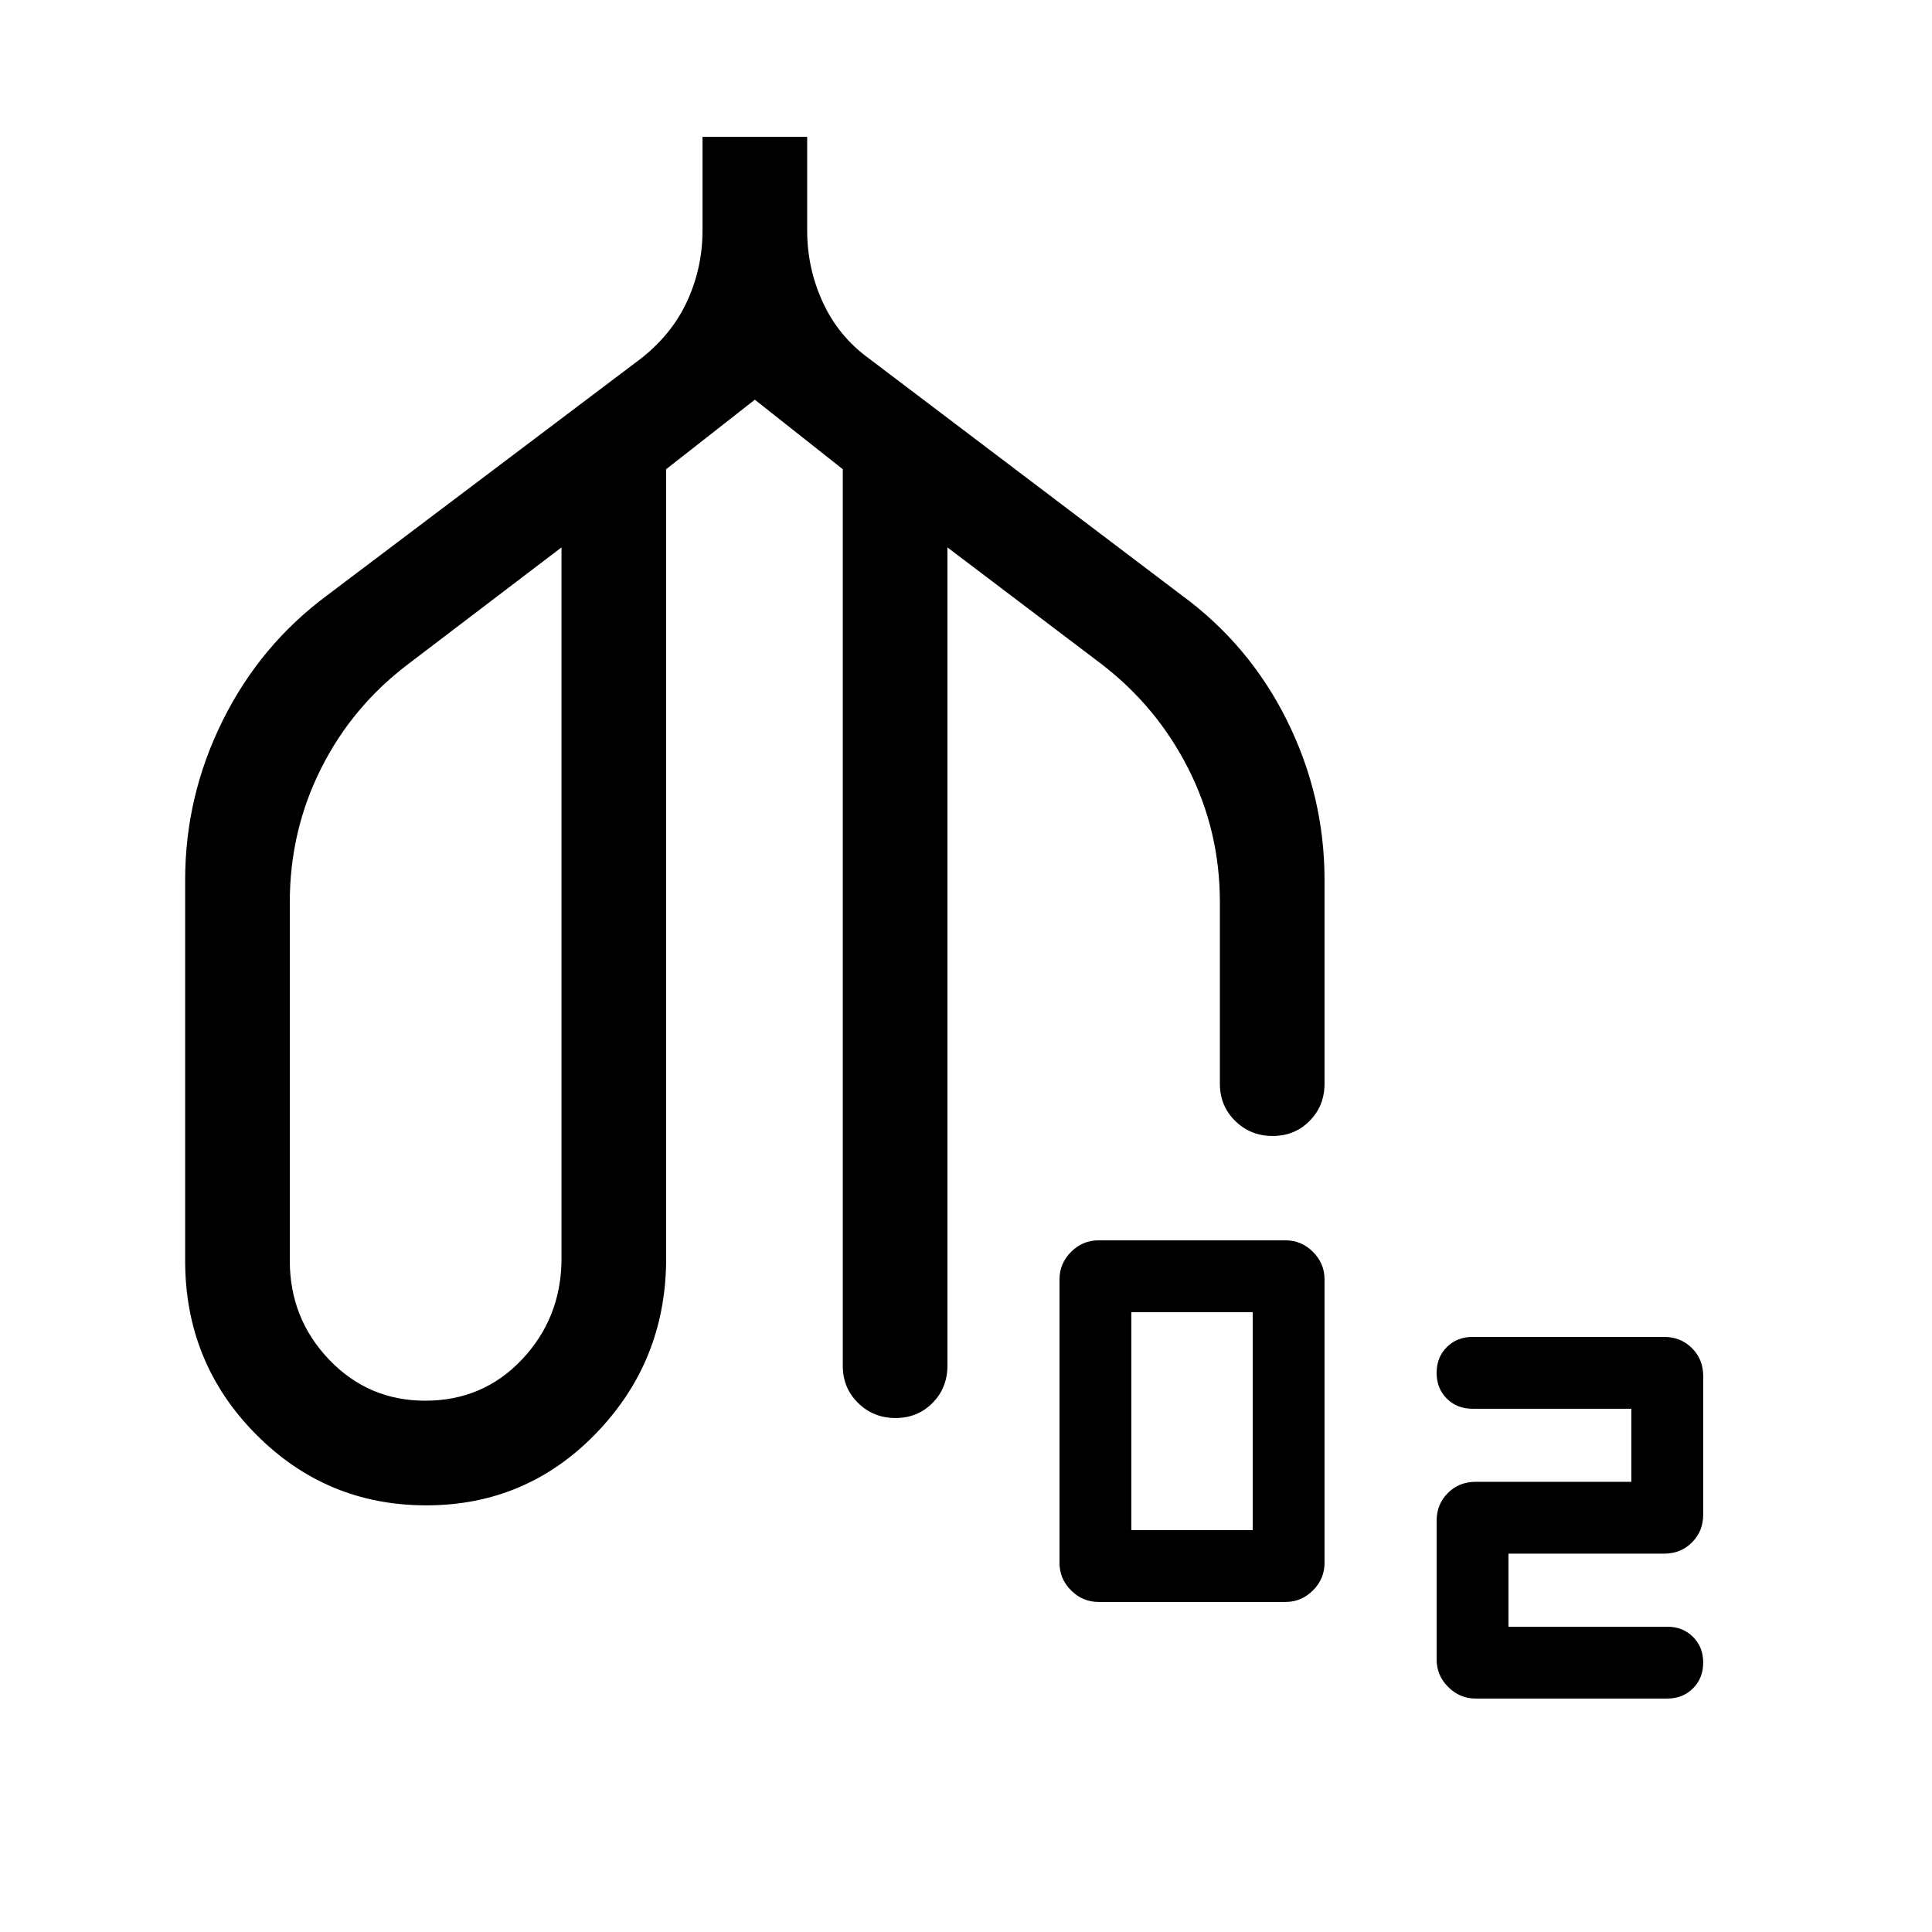 <svg viewBox="0 -960 960 960"><path d="M211.8-212q-49.72 0-84.76-35.45Q92-282.9 92-333.54v-189.23q0-41.64 18.66-79.2 18.65-37.57 51.96-62.26l155.77-117.54q15.53-12.15 23.11-28.7 7.58-16.56 7.58-35.07V-892h52v46.46q0 18.87 7.77 35.74 7.76 16.88 22.8 27.83l155.5 117.74q33.7 24.69 52.35 62.26 18.65 37.56 18.65 79.2v101.23q0 11.05-7.42 18.53-7.41 7.47-18.38 7.47-10.97 0-18.58-7.47-7.62-7.48-7.62-18.53v-90.23q0-35.44-15.76-66.45-15.77-31.01-43.54-52.17L470.77-688v406.61q0 11.05-7.42 18.53-7.42 7.47-18.38 7.47-10.97 0-18.58-7.47-7.62-7.48-7.62-18.53v-445.46l-43.69-34.54L331-726.85v393.31q-.39 50.23-34.94 85.88Q261.51-212 211.8-212Zm-.49-52q28.69 0 48-20.42 19.31-20.43 19.69-49.12V-688l-75.69 57.61q-28.16 21.16-43.73 52.17Q144-547.21 144-511.77v178.23q0 28.67 19.52 49.11Q183.04-264 211.31-264Zm334.54 100q-7.9 0-13.64-5.75-5.75-5.74-5.75-13.64v-140.92q0-7.89 5.75-13.64 5.74-5.74 13.64-5.74h92.92q7.89 0 13.64 5.74 5.74 5.75 5.74 13.64v140.92q0 7.9-5.74 13.64-5.75 5.75-13.64 5.75h-92.92Zm16.3-35.69h60.31V-308h-60.31v108.31ZM731.69-260q-7.73 0-12.79-5.05-5.05-5.05-5.05-12.78 0-7.72 5.05-12.79 5.06-5.07 12.79-5.07h95.23q8.24 0 13.81 5.57 5.58 5.57 5.58 13.81v68.92q0 8.24-5.58 13.82-5.57 5.57-13.81 5.57h-77.38v36.31h78.92q7.73 0 12.79 5.05 5.06 5.05 5.06 12.77 0 7.73-5.06 12.8T828.46-116h-95.23q-7.89 0-13.64-5.75-5.74-5.74-5.74-13.64v-68.92q0-8.24 5.57-13.81t13.81-5.57h77.38V-260h-78.92Zm-520-216.31Zm326.77 0Z"/></svg>